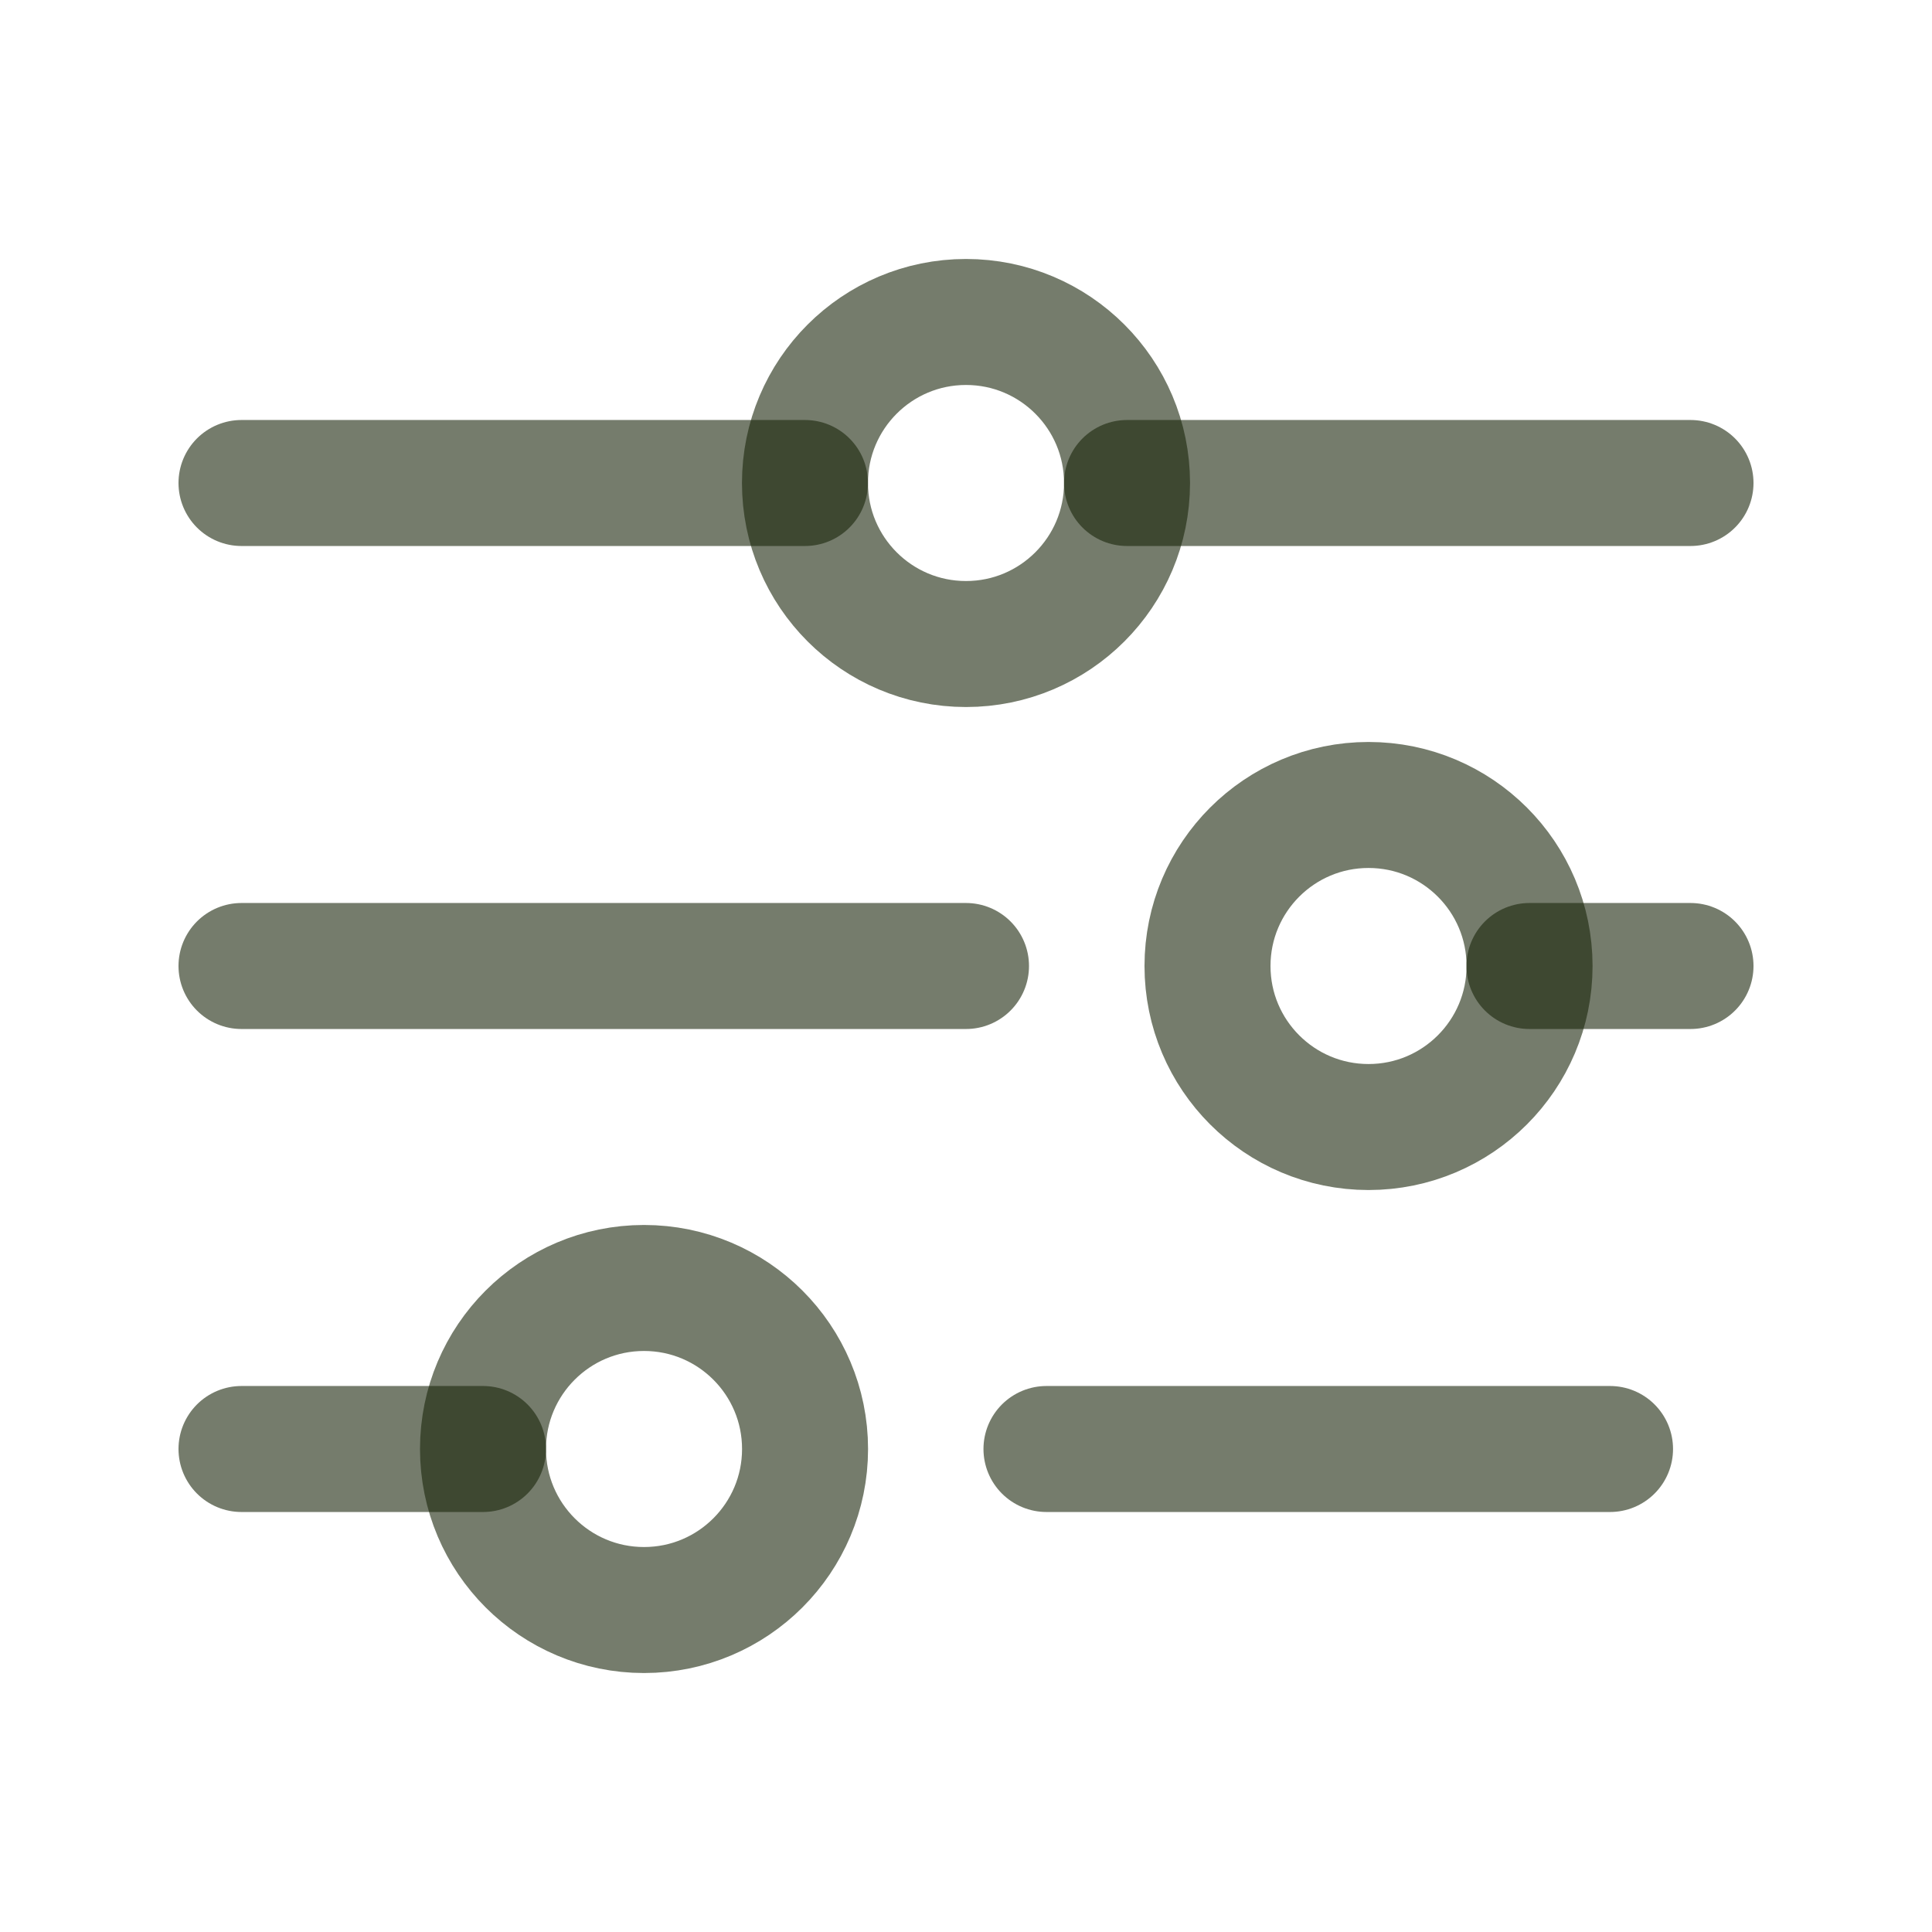 <svg width="23" height="23" viewBox="0 0 23 23" fill="none" xmlns="http://www.w3.org/2000/svg">
<path d="M2.875 5.75H9.583" stroke="#19250A" stroke-opacity="0.6" stroke-width="1.5" stroke-linecap="round" stroke-linejoin="round"/>
<path d="M2.875 11.5H11.5" stroke="#19250A" stroke-opacity="0.6" stroke-width="1.5" stroke-linecap="round" stroke-linejoin="round"/>
<path d="M18.208 11.5H20.125" stroke="#19250A" stroke-opacity="0.6" stroke-width="1.5" stroke-linecap="round" stroke-linejoin="round"/>
<path d="M13.417 5.75L20.125 5.75" stroke="#19250A" stroke-opacity="0.6" stroke-width="1.5" stroke-linecap="round" stroke-linejoin="round"/>
<path d="M12.458 17.25H19.167" stroke="#19250A" stroke-opacity="0.6" stroke-width="1.5" stroke-linecap="round" stroke-linejoin="round"/>
<path d="M2.875 17.25H5.75" stroke="#19250A" stroke-opacity="0.6" stroke-width="1.5" stroke-linecap="round" stroke-linejoin="round"/>
<circle cx="7.667" cy="17.25" r="1.917" stroke="#19250A" stroke-opacity="0.6" stroke-width="1.5"/>
<circle cx="16.292" cy="11.5" r="1.917" stroke="#19250A" stroke-opacity="0.6" stroke-width="1.5"/>
<ellipse cx="11.5" cy="5.75" rx="1.917" ry="1.917" stroke="#19250A" stroke-opacity="0.6" stroke-width="1.5"/>
</svg>
